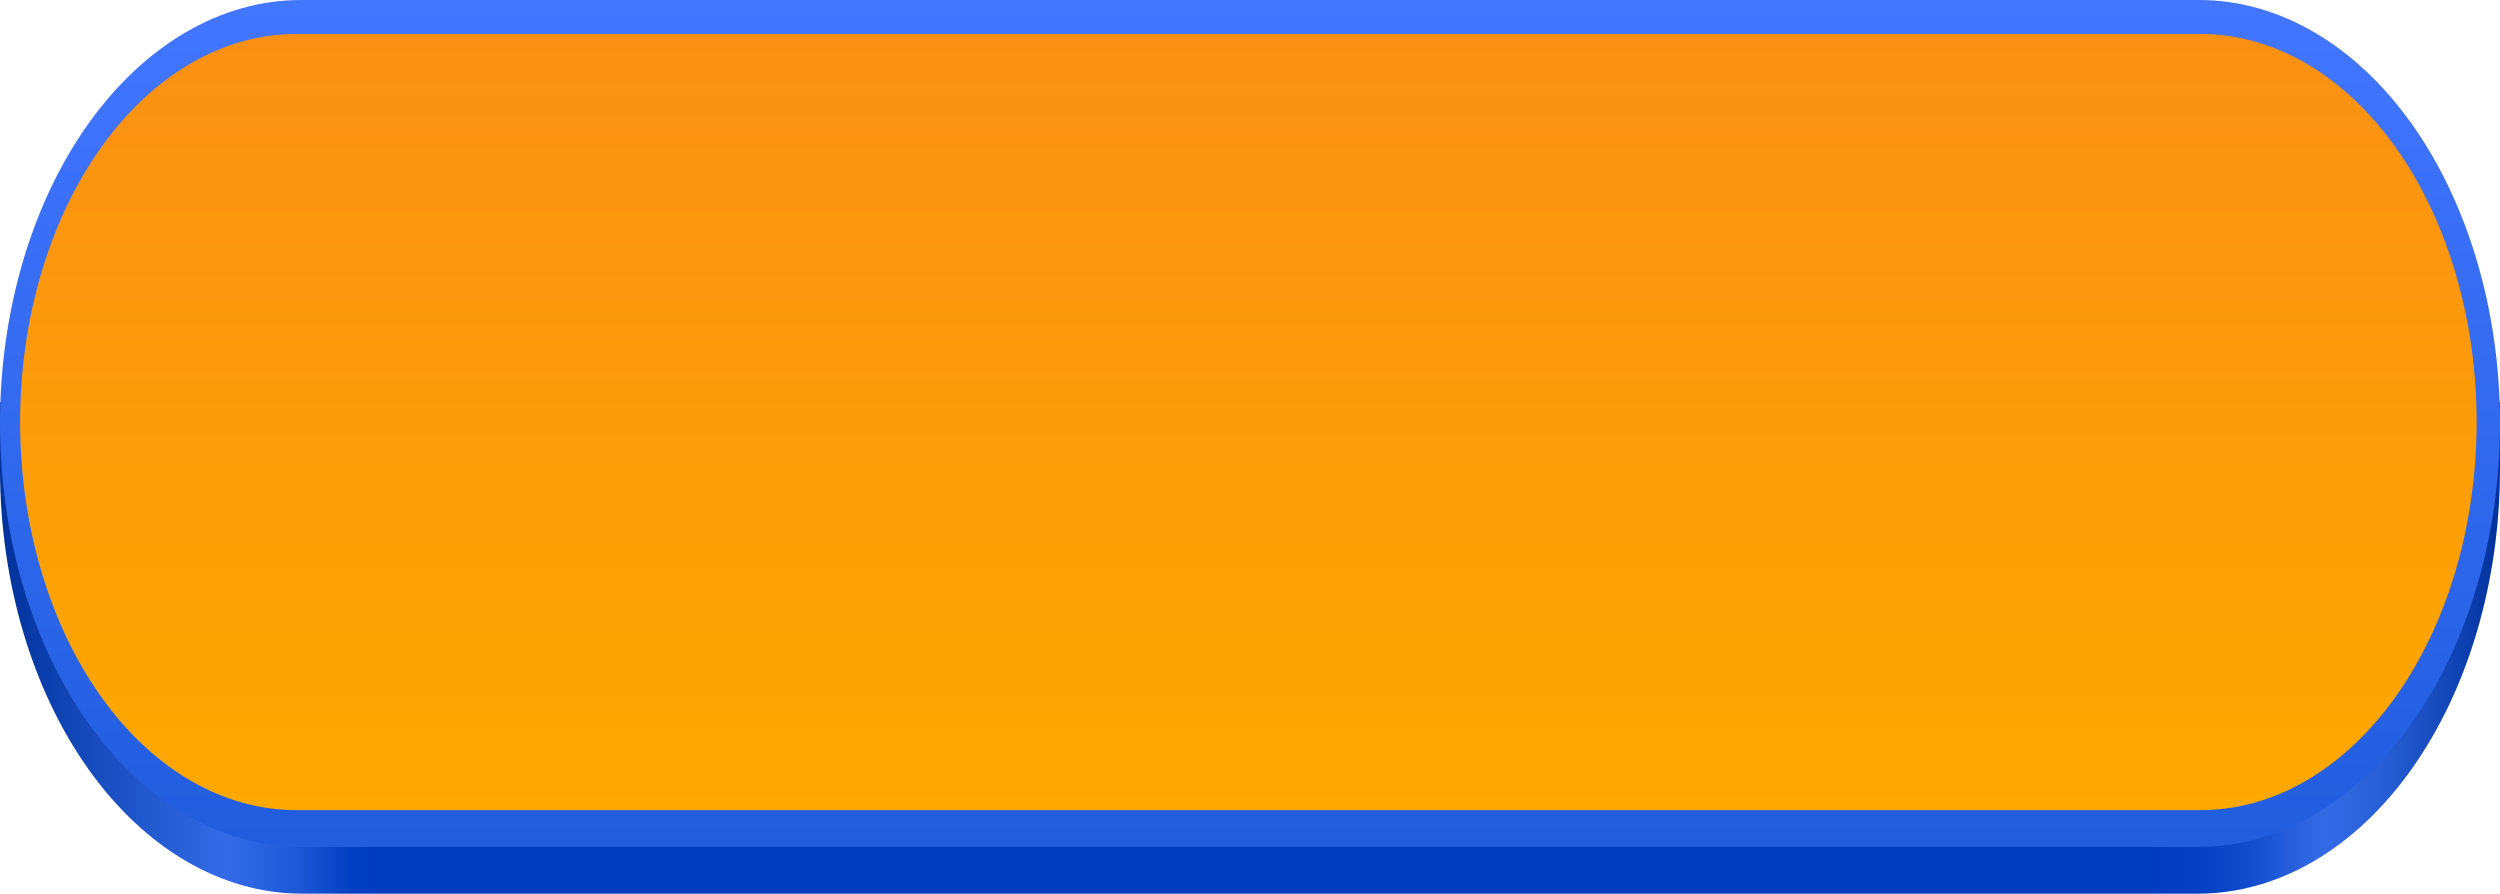 <svg width="221" height="79" viewBox="0 0 221 79" fill="none" xmlns="http://www.w3.org/2000/svg">
<path fill-rule="evenodd" clip-rule="evenodd" d="M221 41.566C220.977 51.484 218.165 60.986 213.18 67.999C208.195 75.013 201.44 78.967 194.39 79H26.61C19.56 78.967 12.805 75.013 7.82 67.999C2.835 60.986 0.023 51.484 0 41.566V35.556H221V41.566Z" fill="url(#paint0_linear_171_103)"/>
<path fill-rule="evenodd" clip-rule="evenodd" d="M26.61 0H194.39C201.447 0 208.216 3.944 213.206 10.964C218.196 17.985 221 27.506 221 37.434C221 47.362 218.196 56.884 213.206 63.904C208.216 70.924 201.447 74.868 194.39 74.868H26.61C19.553 74.868 12.784 70.924 7.794 63.904C2.804 56.884 0 47.362 0 37.434C0 27.506 2.804 17.985 7.794 10.964C12.784 3.944 19.553 0 26.61 0Z" fill="url(#paint1_linear_171_103)"/>
<path fill-rule="evenodd" clip-rule="evenodd" d="M26.169 3.005H194.545C201.013 3.005 207.217 6.619 211.791 13.052C216.365 19.486 218.935 28.211 218.935 37.309C218.935 46.407 216.365 55.133 211.791 61.566C207.217 67.999 201.013 71.613 194.545 71.613H26.169C19.701 71.613 13.497 67.999 8.923 61.566C4.349 55.133 1.779 46.407 1.779 37.309C1.779 28.211 4.349 19.486 8.923 13.052C13.497 6.619 19.701 3.005 26.169 3.005Z" fill="url(#paint2_linear_171_103)"/>
<defs>
<linearGradient id="paint0_linear_171_103" x1="0" y1="57.286" x2="221" y2="57.286" gradientUnits="userSpaceOnUse">
<stop stop-color="#00319C"/>
<stop offset="0.03" stop-color="#1347B8"/>
<stop offset="0.09" stop-color="#336BE6"/>
<stop offset="0.1" stop-color="#2D66E2"/>
<stop offset="0.12" stop-color="#1D57D6"/>
<stop offset="0.14" stop-color="#033FC2"/>
<stop offset="0.15" stop-color="#003CBF"/>
<stop offset="0.86" stop-color="#003CBF"/>
<stop offset="0.88" stop-color="#0540C3"/>
<stop offset="0.9" stop-color="#134DCD"/>
<stop offset="0.92" stop-color="#2A62DF"/>
<stop offset="0.93" stop-color="#336BE6"/>
<stop offset="0.95" stop-color="#2A61D9"/>
<stop offset="0.98" stop-color="#1246B7"/>
<stop offset="1" stop-color="#00319C"/>
</linearGradient>
<linearGradient id="paint1_linear_171_103" x1="110.5" y1="74.868" x2="110.5" y2="0" gradientUnits="userSpaceOnUse">
<stop stop-color="#225DDE"/>
<stop offset="1" stop-color="#4276FF"/>
</linearGradient>
<linearGradient id="paint2_linear_171_103" x1="110.357" y1="3.005" x2="110.357" y2="71.613" gradientUnits="userSpaceOnUse">
<stop stop-color="#FA9013"/>
<stop offset="1" stop-color="#FEA800"/>
</linearGradient>
</defs>
</svg>
